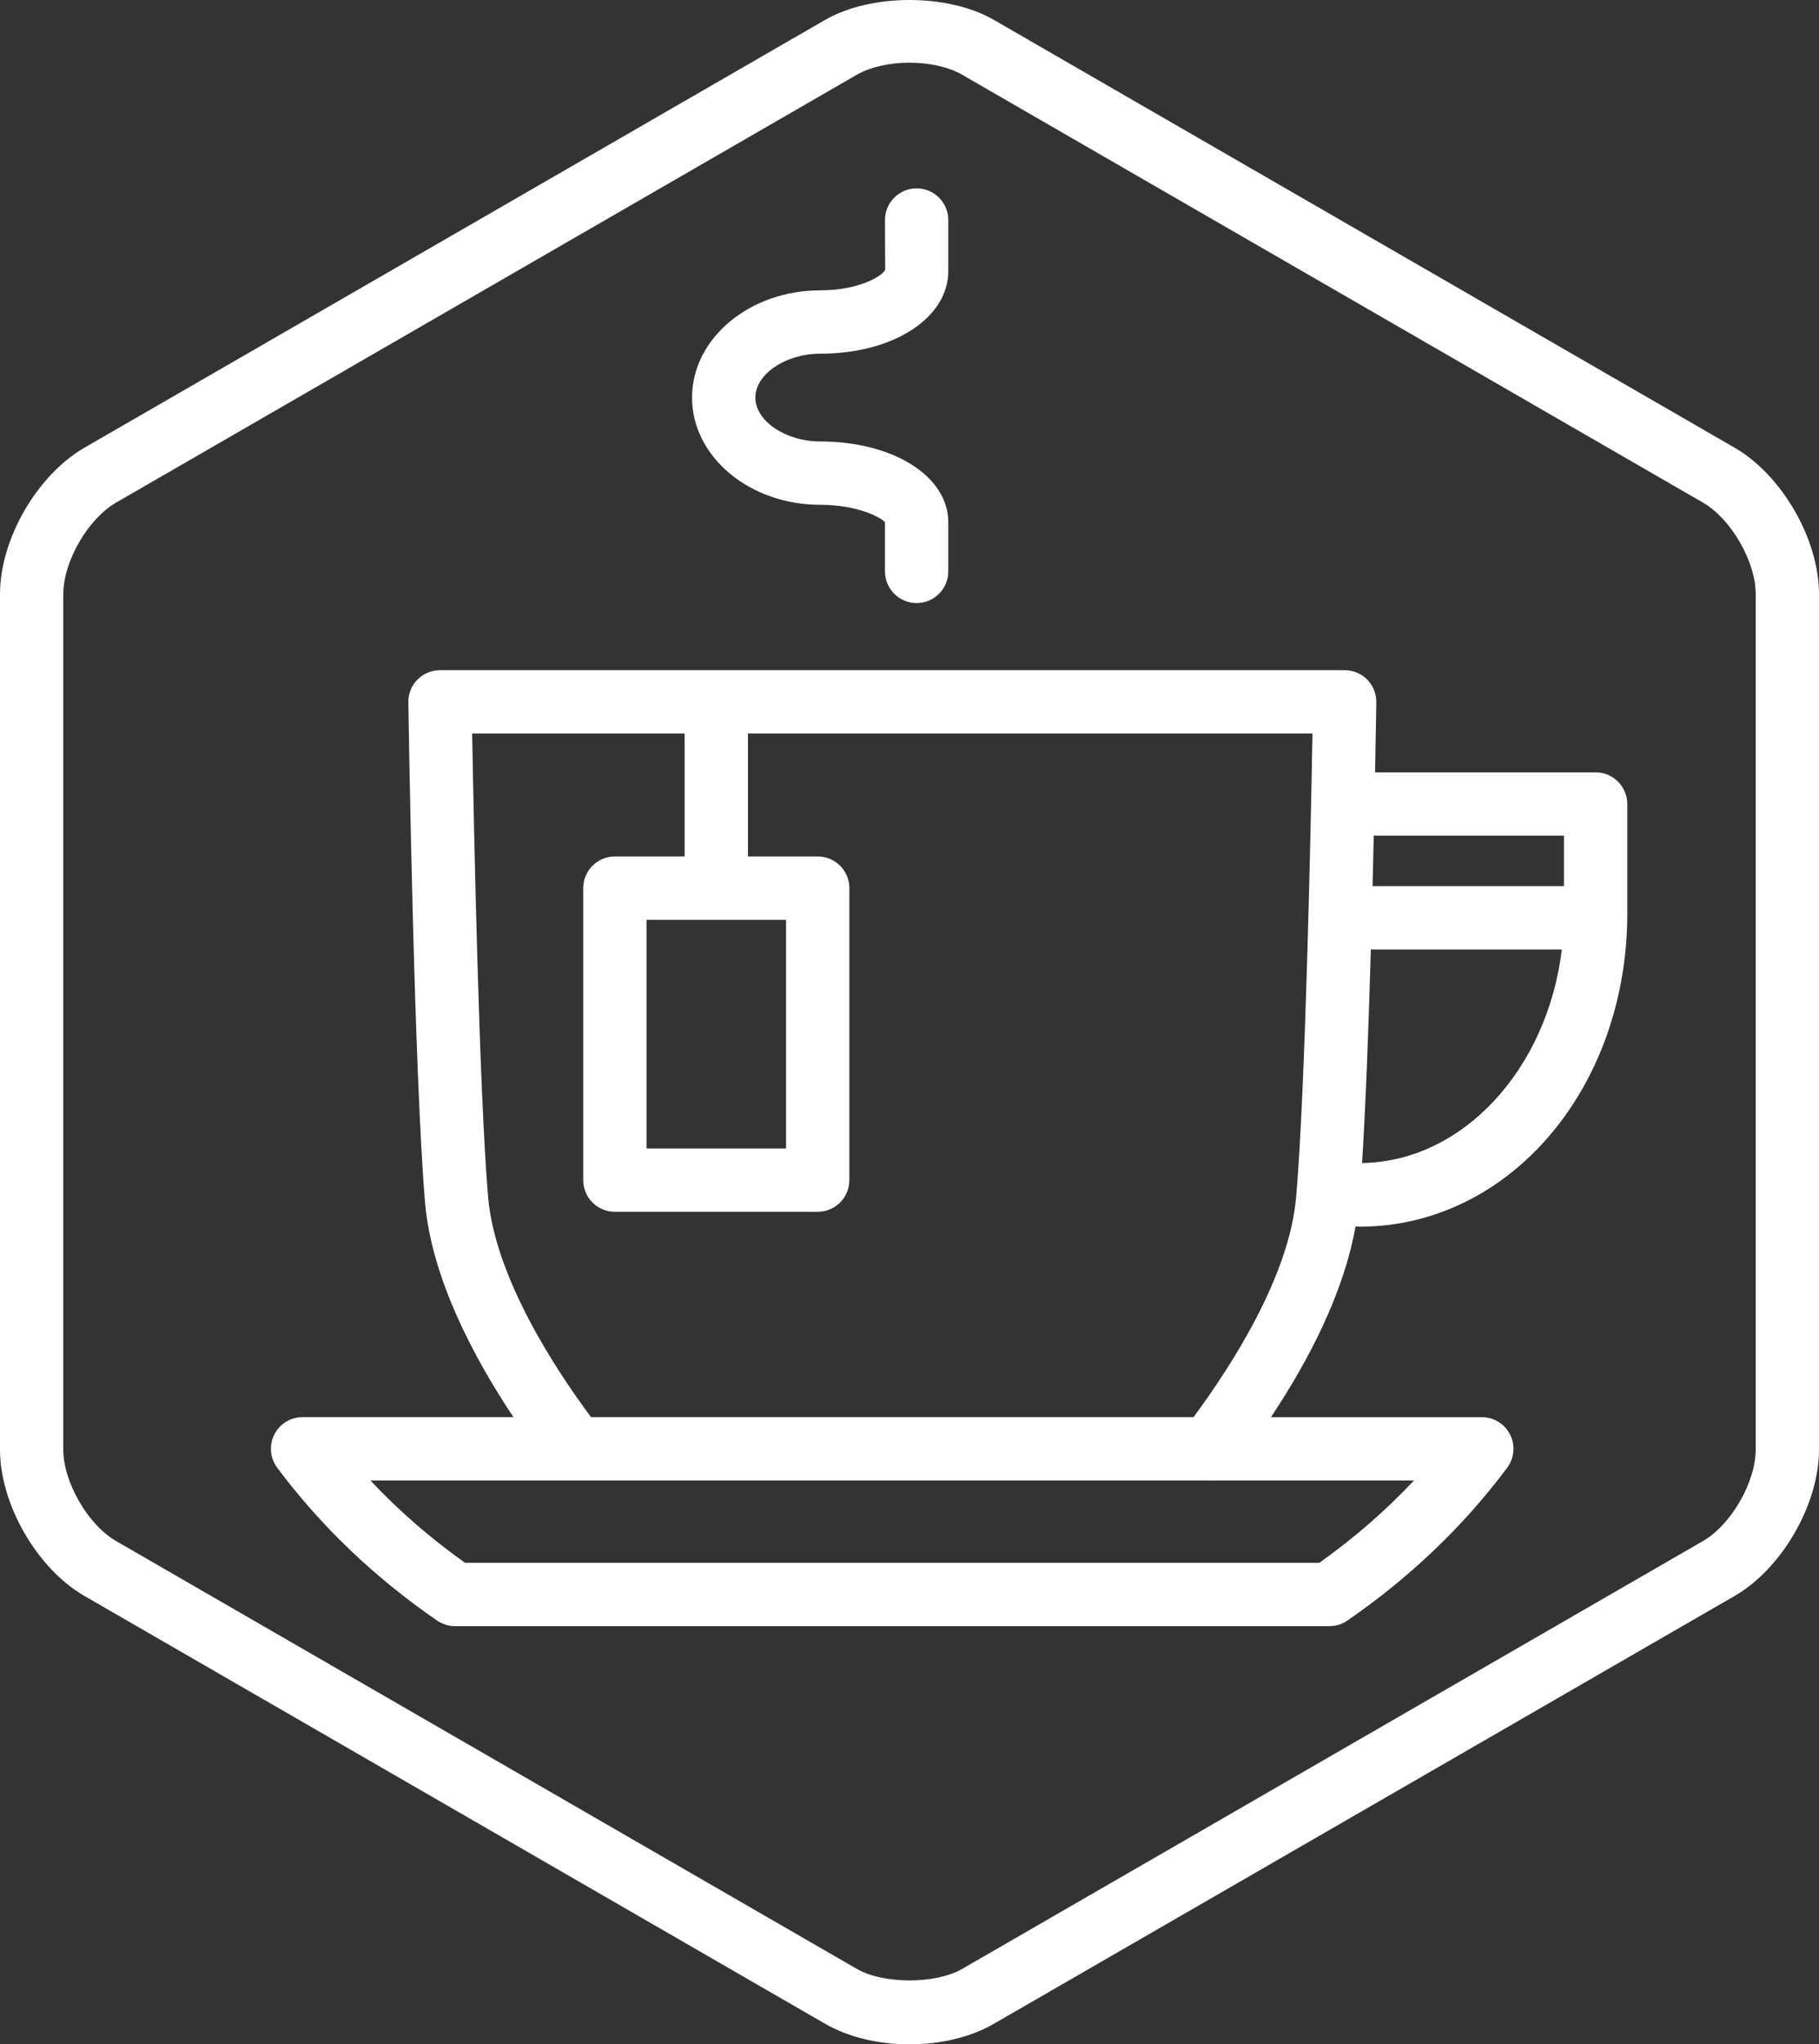 <?xml version="1.0" encoding="iso-8859-1"?>
<!-- Generator: Adobe Illustrator 19.1.0, SVG Export Plug-In . SVG Version: 6.00 Build 0)  -->
<svg version="1.1" id="Layer_1" xmlns="http://www.w3.org/2000/svg" xmlns:xlink="http://www.w3.org/1999/xlink" x="0px" y="0px"
	 viewBox="0 0 81 90.995" style="enable-background:new 0 0 81 90.995;" xml:space="preserve">
<rect x="0" y="0" width="81" height="90.995" fill="#333333" stroke="none"/>
<g>
	<path style="fill:#FFFFFF;" d="M77.245,19.929L44.258,0.886c-2.045-1.181-5.468-1.181-7.516,0L3.757,19.929
		C1.65,21.146,0,24.005,0,26.438v38.089c0,2.433,1.65,5.291,3.757,6.508l32.985,19.044c1.024,0.59,2.358,0.916,3.759,0.916
		c1.399,0,2.735-0.326,3.757-0.916l32.987-19.044C79.351,69.818,81,66.959,81,64.526V26.438C81,24.006,79.351,21.147,77.245,19.929z
		 M78.181,64.526c0,1.444-1.096,3.344-2.347,4.066L42.847,87.636c-1.186,0.686-3.511,0.684-4.693,0L5.168,68.592
		c-1.251-0.722-2.349-2.622-2.349-4.066V26.438c0-1.444,1.098-3.344,2.349-4.066L38.152,3.328c0.594-0.342,1.449-0.538,2.349-0.538
		c0.898,0,1.754,0.196,2.346,0.538l32.987,19.044c1.251,0.722,2.347,2.622,2.347,4.066V64.526z"/>
	<path style="fill:#FFFFFF;" d="M36.522,22.469c1.752,0,2.773,0.615,2.886,0.777v2.187c0,0.779,0.632,1.41,1.409,1.41
		c0.778,0,1.41-0.631,1.41-1.41v-2.187c0-2.051-2.452-3.596-5.705-3.596c-1.537,0-2.886-0.913-2.886-1.954
		c0-1.04,1.349-1.953,2.886-1.953c3.253,0,5.705-1.582,5.705-3.68v-2.27c0-0.779-0.632-1.409-1.41-1.409
		c-0.778,0-1.409,0.631-1.409,1.409l0.009,2.213c-0.11,0.262-1.132,0.918-2.895,0.918c-3.146,0-5.705,2.141-5.705,4.772
		C30.817,20.328,33.376,22.469,36.522,22.469z"/>
	<path style="fill:#FFFFFF;" d="M71.052,34.377h-9.82c0.034-1.754,0.052-2.943,0.055-3.116c0.005-0.378-0.139-0.742-0.404-1.011
		c-0.265-0.268-0.628-0.42-1.005-0.42H19.592c-0.377,0-0.74,0.151-1.005,0.42c-0.265,0.269-0.41,0.633-0.404,1.011
		c0.01,0.67,0.253,16.487,0.745,22.271c0.295,3.387,2.195,6.935,3.935,9.545h-9.389c-0.534,0-1.021,0.301-1.26,0.778
		s-0.189,1.048,0.131,1.476c1.943,2.6,4.339,4.889,7.12,6.802c0.234,0.162,0.513,0.248,0.799,0.248h38.933
		c0.286,0,0.565-0.086,0.799-0.248c2.785-1.916,5.18-4.205,7.118-6.802c0.32-0.428,0.37-0.998,0.131-1.475
		c-0.239-0.478-0.726-0.778-1.26-0.778h-9.39c1.67-2.505,3.242-5.52,3.767-8.489c0.061,0.001,0.122,0.011,0.183,0.011
		c6.583,0,11.818-6.03,11.918-13.728c0-0.003-0.002-0.006-0.002-0.009c0-0.003,0.002-0.006,0.002-0.009v-5.067
		C72.462,35.007,71.83,34.377,71.052,34.377z M62.965,65.895c-1.256,1.34-2.666,2.565-4.213,3.665H20.707
		c-1.547-1.098-2.957-2.324-4.213-3.665h37.301c0.018,0.001,0.035,0.009,0.053,0.009c0.013,0,0.025-0.008,0.038-0.009H62.965z
		 M57.716,53.287c-0.304,3.491-2.828,7.436-4.567,9.789H26.317c-1.533-2.058-4.266-6.179-4.581-9.787
		c-0.399-4.684-0.637-16.529-0.711-20.641h9.46v5.473H27.38c-0.778,0-1.409,0.631-1.409,1.41v12.997
		c0,0.779,0.632,1.409,1.409,1.409h9.032c0.778,0,1.41-0.631,1.41-1.409V39.531c0-0.779-0.632-1.41-1.41-1.41h-3.106v-5.473h25.139
		C58.37,36.761,58.129,48.604,57.716,53.287z M35.002,40.941v10.178h-6.213V40.941H35.002z M60.653,51.767
		c0.162-2.577,0.293-6.092,0.391-9.505h8.504C68.908,47.581,65.146,51.7,60.653,51.767z M69.643,39.443H61.12
		c0.019-0.777,0.038-1.534,0.054-2.248h8.47V39.443z"/>
</g>
</svg>
